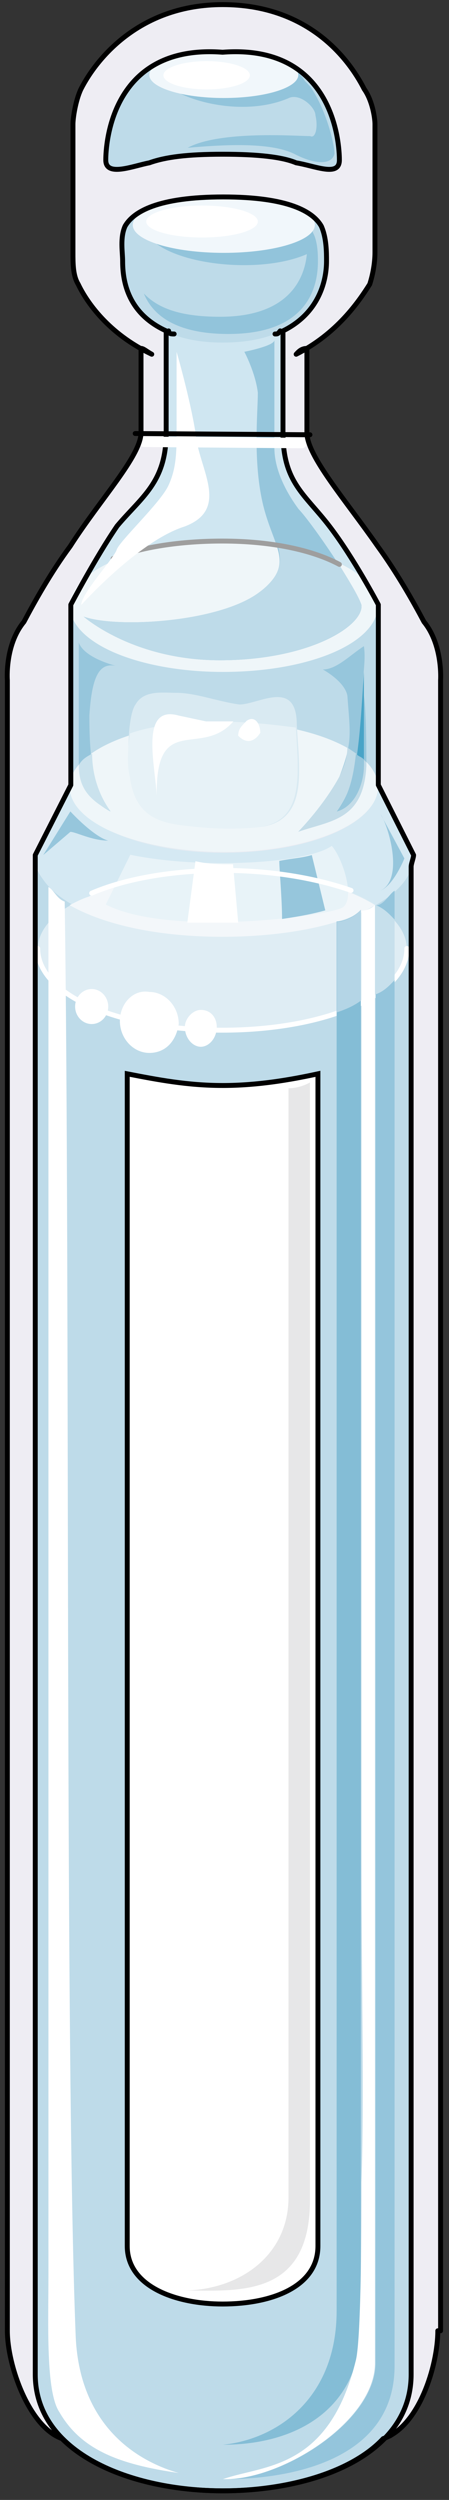 <svg xmlns="http://www.w3.org/2000/svg" version="1.0" viewBox="0 0 58.545 325.266"><rect x="0" y="0" width="58.545" height="325.266" fill="#333333" stroke="none"/><defs><clipPath clipPathUnits="userSpaceOnUse" id="a"><path d="M0-.32h58.445v325.483H0z"/></clipPath></defs><path d="M4.997 310.492c-.36-.4-.36-1.16-.36-1.56 0 .4 0 1.16.36 1.56zm1.799 4.997c-.36-.4-.36-.8-.72-1.16.36.36.36.76.72 1.16zm-1.08-1.56c0-.359 0-.759-.36-1.159.36.4.36.8.36 1.16zm-.36-1.518c-.359-.4-.359-.76-.359-1.56 0 .8 0 1.16.36 1.56zm1.76 3.837c.36 0 .36.36.36.36s0-.36-.36-.36zm44.972-1.918c0 .36-.36.759-.36 1.159 0-.4.36-.8.36-1.16zm-1.079 1.918-.32.36.32-.36zm1.44-2.318c.359-.36.359-.76.359-1.16 0 .4 0 .8-.36 1.16zm1.039-3.438v-1.56 1.56zm-.32 1.919c0-.4 0-.76.32-1.56-.32.8-.32 1.16-.32 1.56z" fill="none" stroke="#000" stroke-width="1.359" stroke-linecap="round" stroke-linejoin="round"/><path d="M29.022.6C18.39.6 12.672 7.475 10.554 11.633c-.72 1.519-1.08 3.798-1.08 4.557V32.9c0 1.52 0 3.038.72 4.198 1.799 3.397 7.116 10.993 18.828 10.993 12.073 0 17.39-7.596 19.189-10.993.36-1.16.68-2.679.68-4.198V16.19c0-.76-.32-3.038-1.4-4.557C45.373 7.475 40.016.6 29.022.6z" fill="#eeedf3" fill-rule="evenodd"/><path d="M29.022 6.796c-15.23-1.16-15.23 13.272-15.23 14.031 0 2.239 3.557.76 5.676.36 2.119-.76 4.957-1.12 9.554-1.12 4.638 0 7.796.36 9.595 1.12 2.478.4 5.636 1.879 5.636-.36 0-.76 0-15.19-15.23-14.031z" fill="#bedbe9" fill-rule="evenodd"/><path d="m40.455 11.273-.72-.76c-.359-.759-1.798-1.918-1.798-1.918l-15.99 2.678c3.198 2.279 10.313 3.758 15.63 1.52 1.44-.76 3.558 1.119 3.558 2.238.36 1.519 0 3.038-.68 2.678-1.798 0-11.752-.76-15.99 1.52 4.597-.4 10.634-.76 13.832.759 2.838 1.479 4.997 1.479 5.317 0 0-1.16-1.04-5.677-3.159-8.715z" fill="#92c4db" fill-rule="evenodd"/><path d="M55.286 81.07c-1.399-2.678-3.557-6.435-6.036-9.873-4.237-6.036-9.234-11.713-9.234-14.751V45.452c-2.839 1.52-6.396 2.679-10.994 2.679-4.277 0-7.795-1.16-10.633-2.679v10.994c0 3.038-5.357 8.715-9.235 14.75-2.518 3.439-4.637 7.196-6.036 9.875C.6 84.069.96 88.626.96 88.626v214.67c0 4.557 2.839 12.513 7.116 13.992-2.119-2.239-3.558-4.917-3.558-8.315V112.492c1.44 5.277 11.713 9.474 24.505 9.474 12.793 0 23.066-3.798 24.506-9.114v196.12c0 3.399-1.08 6.077-3.558 8.316 4.637-1.48 7.115-9.435 7.115-13.992h.36V88.626s.32-4.557-2.159-7.555z" fill="#eeedf3" fill-rule="evenodd"/><path d="M19.468 9.754c0-1.639 4.358-2.998 9.714-2.998 5.377 0 9.714 1.36 9.714 2.998 0 1.66-4.337 2.998-9.714 2.998-5.356 0-9.714-1.339-9.714-2.998z" fill="#f1f7fb" fill-rule="evenodd"/><path d="M29.022 121.846c-12.712 0-22.986-4.157-24.425-9.474v196.6c0 10.195 12.393 15.112 24.425 15.112 12.393 0 24.426-4.917 24.426-15.111V112.772c-1.4 5.316-11.673 9.074-24.426 9.074z" fill="#bedbe9" fill-rule="evenodd"/><path d="M9.075 102.378c0-4.677 9.034-8.475 20.107-8.475 11.114 0 20.108 3.798 20.108 8.475 0 4.717-8.994 8.475-20.108 8.475-11.073 0-20.107-3.758-20.107-8.475z" fill="#e2eff5" fill-rule="evenodd"/><path d="M15.15 68.518c-2.837 4.158-6.075 10.234-6.075 10.234 0 4.917 8.914 8.675 19.947 8.675 11.394 0 20.268-3.758 20.268-8.675 0 0-3.198-6.076-6.396-10.234-3.198-4.157-6.036-5.676-6.036-12.112V42.734c0 1.16-3.558.76-7.836.76-4.277 0-7.475.4-7.475-.76v13.672c0 6.436-3.198 8.315-6.396 12.112z" fill="#cfe6f1" fill-rule="evenodd"/><path d="M9.075 78.912c0-4.677 9.034-8.515 20.107-8.515 11.114 0 20.108 3.838 20.108 8.515 0 4.717-8.994 8.515-20.108 8.515-11.073 0-20.107-3.798-20.107-8.515z" fill="#eff6f9" fill-rule="evenodd"/><path d="M9.234 102.218c0 4.917 8.875 8.715 19.868 8.715 11.353 0 20.228-3.798 20.228-8.715l4.597 9.115c0 6.036-10.993 10.553-24.825 10.553-13.471 0-24.505-4.517-24.505-10.553l4.637-9.115z" fill="#d5e9f3" fill-rule="evenodd"/><path d="M9.075 102.178c0 4.917 8.914 8.675 19.947 8.675 11.394 0 20.268-3.758 20.268-8.675V78.712c0 4.917-8.874 8.715-20.268 8.715-11.033 0-19.947-3.798-19.947-8.715v23.466z" fill="#bedbe9" fill-rule="evenodd"/><path d="M9.075 102.378c0-4.677 9.034-8.475 20.107-8.475 11.114 0 20.108 3.798 20.108 8.475 0 4.717-8.994 8.475-20.108 8.475-11.073 0-20.107-3.758-20.107-8.475z" fill="#eff6f9" fill-rule="evenodd"/><path d="M11.673 116.69c4.237-2.28 10.594-3.439 17.31-3.439 13.471 0 24.065 4.558 24.065 10.234 0 6.037-10.594 10.554-24.066 10.554-13.431 0-24.065-4.517-24.065-10.554 0-2.638 2.479-5.317 6.756-6.796z" fill="#dfedf4" fill-rule="evenodd"/><path d="M28.982 121.886c8.195 0 15.67-1.479 19.908-4.117-4.237-2.639-11.353-4.518-19.908-4.518-6.715 0-13.152 1.16-17.389 3.398-1.08.36-1.799.76-2.518 1.12 4.637 2.638 11.752 4.117 19.907 4.117z" fill="#f3f7fa" fill-rule="evenodd"/><path d="M23.306 133.22c0-2.26-1.74-4.158-3.838-4.158-2.079-.38-3.837 1.519-3.837 3.777 0 2.28 1.758 4.158 3.837 4.158 2.099 0 3.498-1.5 3.838-3.778zm-13.512-2.26c0-1.239.98-2.278 2.159-2.278 1.199 0 2.158 1.04 2.158 2.279 0 1.259-.959 2.278-2.158 2.278-1.18 0-2.159-1.02-2.159-2.278zm18.469 2.659c0-1.1-.68-2.219-2.079-2.219-1.04 0-2.079 1.12-2.079 2.219 0 1.48 1.04 2.578 2.08 2.578 1.039 0 2.078-1.099 2.078-2.578zM6.316 115.41c.72.38 1.06 1.52 2.119 1.899.72 48.47 0 149.57 1.419 186.287.36 12.113 8.155 16.67 13.452 18.169-7.775-1.12-12.732-3.018-15.57-7.935-1.78-2.659-1.42-11.373-1.42-17.81V115.41z" fill="#fff" fill-rule="evenodd"/><path d="M53.048 123.405c0 6.077-10.594 10.634-24.066 10.634-13.431 0-24.065-4.557-24.065-10.634 0 0 0 0 0 0" fill="none" stroke="#fff" stroke-width=".64" stroke-linecap="round" stroke-linejoin="round"/><path d="M43.893 119.887v180.77c0 11.394-7.755 16.71-14.83 17.43 9.913 0 17.988-4.917 17.988-15.51V118.368c-.68.76-2.078 1.52-3.158 1.52z" fill="#84bdd6" fill-rule="evenodd"/><path d="M43.933 131.72c1.04-.36 2.08-.76 3.118-1.519v-11.833c-.68.8-2.078 1.56-3.118 1.56v11.792z" fill="#b4d5e6" fill-rule="evenodd"/><path d="M51.449 115.89c-.68.4-1.4 1.919-2.479 1.919v189.645c0 7.555-12.032 15.11-19.508 15.11 7.116 0 21.987-1.878 21.987-14.75V115.89z" fill="#94c5dc" fill-rule="evenodd"/><path d="M51.449 119.647c-.72-.76-1.44-1.519-2.559-1.918v11.673c1.12-.36 1.84-1.12 2.559-1.88v-7.875z" fill="#c7e0ec" fill-rule="evenodd"/><path d="M46.412 307.054c.72-3.038.72-18.909.72-23.106.36-10.953 0-25.345 0-43.534V118.488c.719 0 1.439-.36 1.758-.76v189.726c0 7.555-12.032 15.11-19.468 15.11h-.36c5.317-1.878 13.832-1.119 17.35-15.51z" fill="#fff" fill-rule="evenodd"/><path d="M38.697 94.303c.36 6.036 1.399 12.113-4.278 13.232-2.838.36-6.076.36-9.274 0-3.558-.36-7.476-.76-8.195-6.436-.36-1.88-.36-7.955.72-9.435 1.079-1.918 3.557-1.519 5.356-1.519 2.479 0 5.317 1.12 8.195 1.52 2.479 0 7.476-3.438 7.476 2.638z" fill="#d9eaf2" fill-rule="evenodd"/><path d="M16.95 95.422c-.36 2.279-.36 4.557 0 5.677.72 5.676 4.637 6.076 8.155 6.436 3.198.36 6.396.36 9.234 0 5.277-1.12 4.597-6.796 4.238-12.872-2.839-.36-6.037-.76-9.555-.76-4.637 0-8.874.4-12.072 1.52z" fill="#e7f2f7" fill-rule="evenodd"/><path d="M23.306 93.104c-5.357-1.52-2.858 7.175-2.858 10.953-.36-11.713 5.716-5.277 9.974-10.194h-3.558zm8.474 1.079c-.359.38-.719.76-.719 1.539 1.08 1.14 2.159.76 2.878-.38 0-1.16-.72-2.318-1.798-1.539z" fill="#fff" fill-rule="evenodd"/><path d="M42.094 87.107c1.8 0 3.558-1.879 5.357-3.038.32 2.279-.36 4.158 0 6.436.32 2.279.32 6.796.32 9.035-.32 7.195-4.597 7.195-8.875 8.674 1.8-1.878 3.918-4.517 5.357-7.155 1.76-4.518 1.4-5.637 1.04-10.554-.36-1.879-3.199-3.398-3.199-3.398z" fill="#96c6dc" fill-rule="evenodd"/><path d="M47.771 99.18c-.68-.76-1.4-1.16-2.478-1.919 0 1.16-.36 2.279-1.04 3.798-1.439 2.638-3.558 5.277-5.357 7.155 4.278-1.479 8.555-1.479 8.875-8.674v-.36z" fill="#c3dce8" fill-rule="evenodd"/><path d="M10.274 83.59v15.55c0 3.038 1.379 4.937 4.117 6.436-2.398-3.018-2.738-7.575-2.738-12.492.34-5.317 1.38-6.836 3.418-6.457-2.738-.759-4.437-1.898-4.797-3.038z" fill="#96c6dc" fill-rule="evenodd"/><path d="M10.274 99.58c0 2.998 1.399 4.497 4.157 5.996-1.379-1.879-2.418-4.497-2.418-7.515-.7.38-1.38.76-1.74 1.519z" fill="#cae2ed" fill-rule="evenodd"/><path d="M47.451 87.427V99.54c0 2.278-1.04 5.316-3.518 6.036 2.479-3.398 2.839-7.156 3.518-18.149z" fill="#48a4c7" fill-rule="evenodd"/><path d="M46.412 98.06c-.36 3.399-1.04 5.637-2.479 7.516 2.479-.72 3.518-3.758 3.518-5.996v-.76c-.32-.36-.68-.36-1.04-.76z" fill="#96c6dc" fill-rule="evenodd"/><path d="M16.99 111.213c9.234 1.918 23.066 1.159 26.264-1.16 1.399 1.56 3.158 6.876 1.399 8.035-2.119 1.16-22.706 3.798-30.861-.4z" fill="#e8f3f8" fill-rule="evenodd"/><path d="M24.425 120.047h6.636l-.68-7.595c-1.758 0-3.157 0-4.896-.4l-1.06 7.995z" fill="#fff" fill-rule="evenodd"/><path d="M36.778 119.568c2.478-.36 4.237-.72 5.636-1.12l-1.759-7.195c-1.399.4-2.438.4-4.237.76 0 1.158.36 4.916.36 7.555zm-31.141-8.315 3.537-5.677c1.42 1.52 3.538 3.418 4.937 3.798-2.118 0-4.237-1.14-4.937-1.14zm43.973 4.637c1.759-.76 3.118-4.198 3.118-4.198l-3.118-5.796c1.04 1.559 3.118 8.475 0 9.994zM31.86 45.772s3.918-.76 3.918-1.519v14.032c0 3.038 1.76 6.076 3.158 7.955 1.8 1.879 7.476 10.234 8.195 12.472.32 2.679-6.755 7.196-18.468 7.196-11.353 0-17.75-5.677-17.75-5.677 4.278 1.52 17.39.76 22.707-2.998 4.997-3.798 2.158-5.676.72-11.393-1.4-5.676-.72-12.113-.72-14.751-.32-2.638-1.76-5.317-1.76-5.317z" fill="#96c6dc" fill-rule="evenodd"/><path d="M33.62 77.193c-5.317 3.798-18.43 4.557-22.707 3.038 0 0 6.397 5.677 17.75 5.677 11.713 0 18.788-4.557 18.468-7.196-.36-1.159-1.798-3.438-3.198-5.716-2.158-1.12-4.997-1.88-7.795-2.279.68 2.279.68 4.198-2.518 6.476zm-4.598-32.62c-11.273 0-13.032-7.196-13.032-10.594 0-1.119-.36-3.038.36-4.557 1.08-1.879 4.238-3.798 12.672-3.798 8.475 0 11.633 1.92 12.713 3.798.68 1.52.68 3.438.68 4.557-.32 3.398-1.76 10.594-13.393 10.594z" fill="#bedbe9" fill-rule="evenodd"/><path d="M20.428 31.74c4.277 3.119 15.31 3.878 20.627.8l-.32-2.758z" fill="#92c4db" fill-rule="evenodd"/><path d="M40.775 30.222c0-.36-.36-.76-.72-.76.36.76 0 1.919 0 2.679 0 2.998-1.438 9.074-11.352 9.074-5.317 0-8.155-1.16-9.954-3.038 1.079 2.638 3.917 5.277 11.033 5.277 10.274 0 11.673-6.037 11.673-9.435 0-.76 0-2.638-.68-3.797z" fill="#92c4db" fill-rule="evenodd"/><path d="M17.31 29.262c0-1.999 5.316-3.638 11.872-3.638s11.873 1.64 11.873 3.638c0 2.039-5.317 3.638-11.873 3.638-6.556 0-11.872-1.599-11.872-3.638z" fill="#f1f7fb" fill-rule="evenodd"/><path d="M19.068 28.823c0-1.14 3.258-2.08 7.276-2.08 4.038 0 7.276.94 7.276 2.08 0 1.159-3.238 2.078-7.276 2.078-4.018 0-7.276-.92-7.276-2.078zm2.239-19.029c0-1 2.539-1.839 5.637-1.839 3.118 0 5.636.84 5.636 1.84 0 1.018-2.518 1.838-5.636 1.838-3.098 0-5.637-.82-5.637-1.839z" fill="#fff" fill-rule="evenodd"/><path d="M29.022 6.796c-15.23-1.16-15.23 13.272-15.23 14.031 0 2.239 3.557.76 5.676.36 2.119-.76 4.957-1.12 9.554-1.12 0 0 0 0 0 0 4.638 0 7.796.36 9.595 1.12 2.478.4 5.636 1.879 5.636-.36 0-.76 0-15.19-15.23-14.031m20.307 95.342V78.672s-3.198-6.076-6.396-10.233c-3.198-4.158-6.036-5.677-6.036-12.113V43.054c4.637-2.279 5.676-6.436 5.676-9.075 0-1.159 0-3.038-.68-4.557-1.079-1.879-4.277-3.798-12.792-3.798 0 0 0 0 0 0-8.514 0-11.713 1.92-12.792 3.798-.68 1.52-.32 3.398-.32 4.557 0 2.639.68 6.796 5.677 9.075v13.272c0 6.436-3.198 8.315-6.396 12.113-2.839 4.157-6.037 10.233-6.037 10.233v23.466l-4.637 9.115v197.679c0 10.235 12.433 15.152 24.505 15.152 12.433 0 24.506-4.917 24.506-15.151V112.772c0-.4.32-1.16.32-1.52l-4.598-9.114zM36.538 43.054c-.32.4-.32.4-.68.4.36 0 .36 0 .68-.4zm-13.832.4c-.36 0-.72 0-.72-.4 0 .4.36.4.72.4z" fill="none" stroke="#000" stroke-width=".64" stroke-linecap="round" stroke-linejoin="round"/><path d="M11.953 116.21c4.277-1.84 10.353-2.959 17.11-2.959 6.755 0 12.472 1.12 16.71 2.599" fill="none" stroke="#fff" stroke-width=".64" stroke-linecap="round" stroke-linejoin="round"/><path d="M14.751 72.676c3.558-1.52 8.915-2.279 14.231-2.279 6.397 0 11.753 1.16 15.271 3.038" fill="none" stroke="#9e9e9e" stroke-width=".64" stroke-linecap="round" stroke-linejoin="round"/><path d="M29.022 141.234c-4.597 0-8.514-.76-12.432-1.519v152.508c0 5.317 6.396 7.555 12.432 7.555 6.397 0 12.433-2.238 12.433-7.555V139.715c-3.518.76-7.795 1.52-12.433 1.52z" fill="#fff" fill-rule="evenodd"/><path d="M29.022 141.234c-4.597 0-8.514-.76-12.432-1.519v152.508c0 5.317 6.396 7.555 12.432 7.555 6.397 0 12.433-2.238 12.433-7.555V139.715c-3.518.76-7.795 1.52-12.433 1.52" fill="none" stroke="#000" stroke-width=".64" stroke-miterlimit="8"/><path d="M40.416 140.835c-.68.4-1.76.76-2.799.76v144.312c0 7.555-6.396 12.112-13.831 12.112 7.075 0 16.63 1.12 16.63-11.752V140.835z" fill="#e7e7e8" fill-rule="evenodd"/><path d="M23.026 45.772v10.234c0 2.658 0 4.917-1.08 7.196-1.059 2.258-6.375 7.195-6.735 8.335-.36 1.119-4.617 5.676-4.617 7.175 0 0 7.455-8.315 13.491-10.214 6.017-2.278 1.78-7.575 1.42-12.112-.72-4.537-2.479-10.614-2.479-10.614z" fill="#fff" fill-rule="evenodd"/><path d="m18.789 57.485 20.547.16" fill="none" stroke="#fff" stroke-width="1.359" stroke-linecap="round" stroke-linejoin="round" stroke-miterlimit="10"/><path d="m17.63 56.406 22.786.16" fill="none" stroke="#000" stroke-width=".64" stroke-linecap="round" stroke-linejoin="round" stroke-miterlimit="10"/><path clip-path="url(#a)" d="M55.286 80.911c-1.399-2.638-3.557-6.436-6.036-9.834-4.237-6.076-9.234-11.753-9.234-14.791V45.333c-.68 0-1.04.36-1.4.76 5.317-2.68 8.156-6.837 9.595-9.115.36-1.12.68-2.639.68-4.158V16.15c0-.76-.32-3.038-1.4-4.557C45.373 7.435 40.016.6 29.022.6c0 0 0 0 0 0-10.633 0-16.35 6.835-18.468 10.993-.72 1.52-1.04 3.798-1.04 4.557v16.67c0 1.52 0 3.038.68 4.158 1.08 2.278 3.917 6.436 9.594 9.114-.72-.4-1.08-.76-1.4-.76v10.954c0 3.038-5.356 8.715-9.234 14.79-2.518 3.399-4.637 7.197-6.036 9.835C.6 83.949.96 88.506.96 88.506v214.75s0 0 0 0c0 4.557 2.839 12.513 7.116 14.032 4.597 4.557 12.792 6.796 20.947 6.796s16.67-2.24 20.948-6.796c4.637-1.52 7.115-9.475 7.115-14.032h.36V88.506s.32-4.557-2.159-7.595" fill="none" stroke="#000" stroke-width=".64" stroke-linecap="round" stroke-linejoin="round" stroke-miterlimit="10"/></svg>